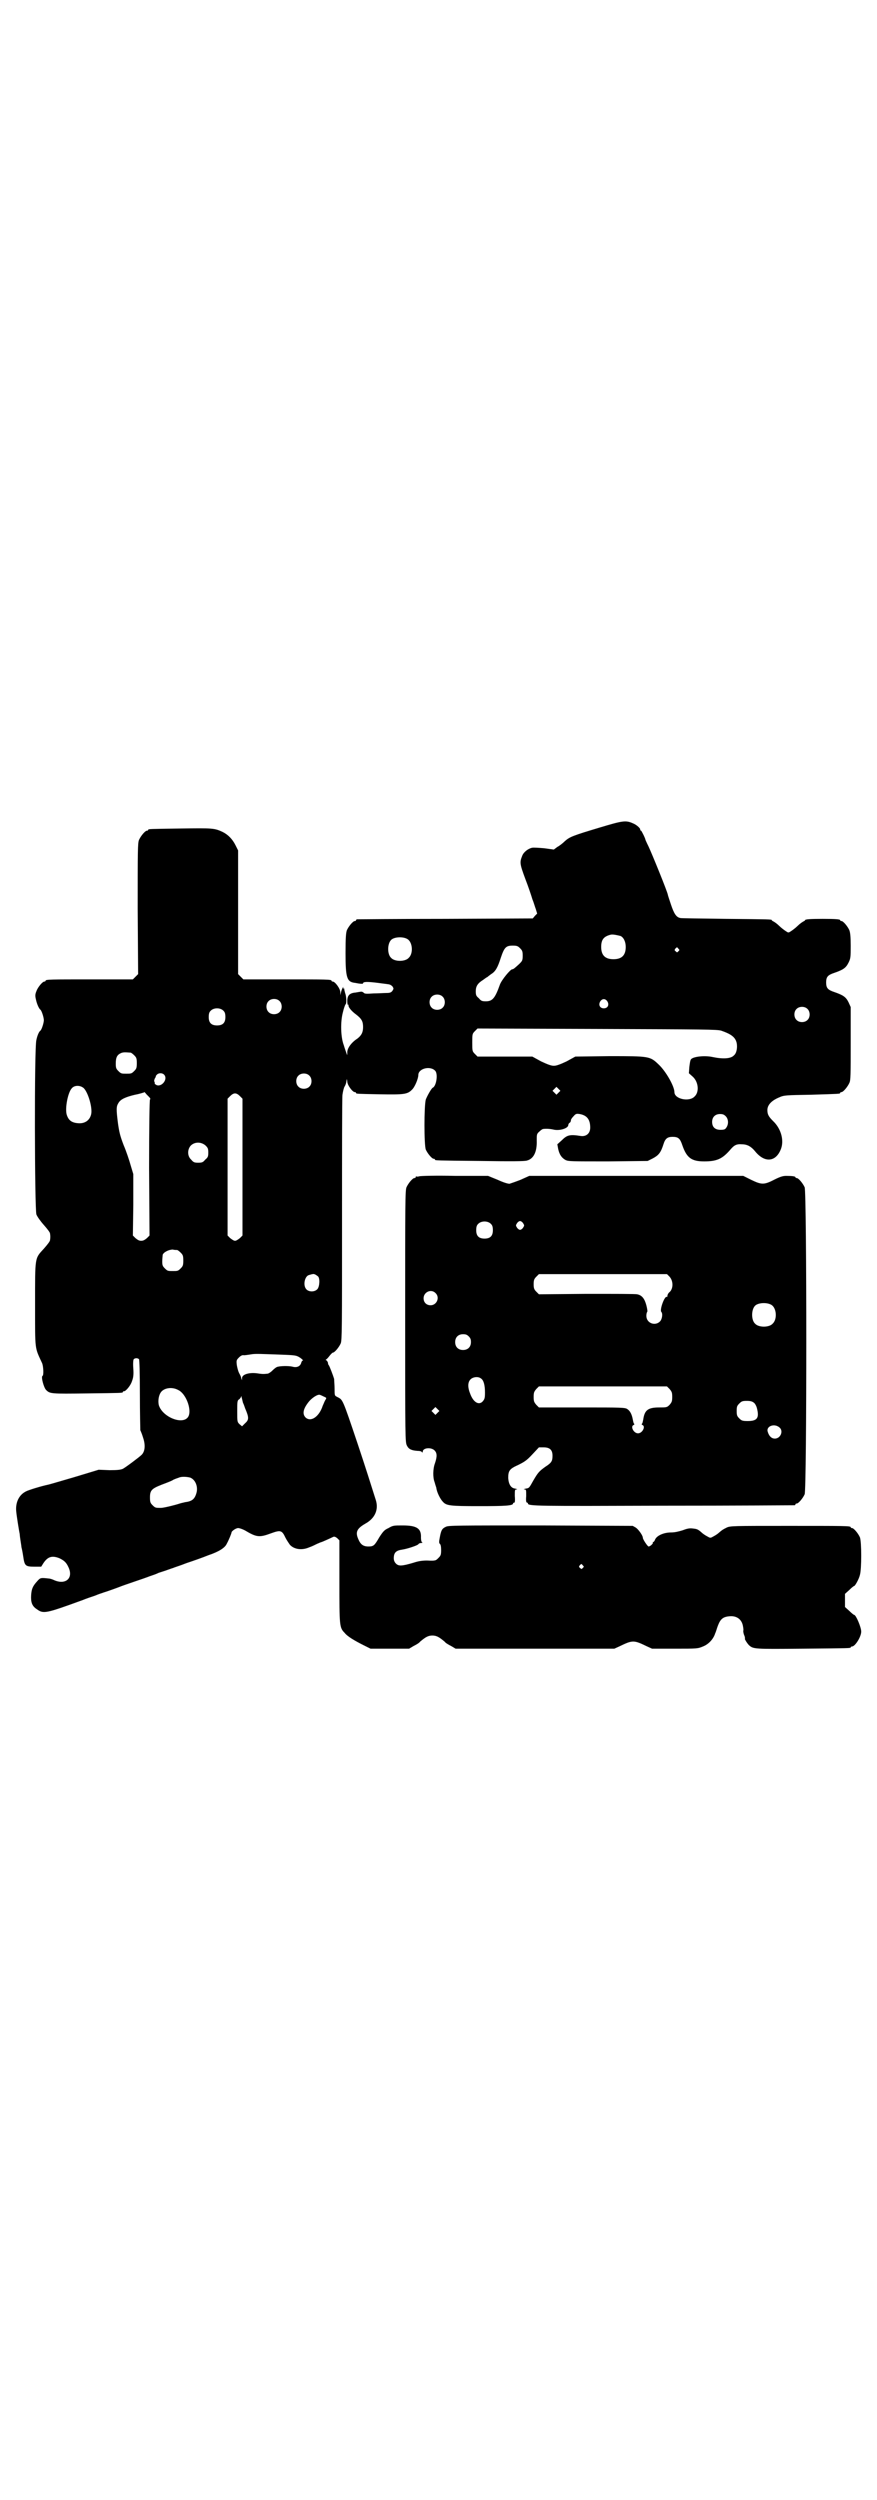 <?xml version="1.0" standalone="no"?>
<!DOCTYPE svg PUBLIC "-//W3C//DTD SVG 20010904//EN"
 "http://www.w3.org/TR/2001/REC-SVG-20010904/DTD/svg10.dtd">
<svg version="1.0" xmlns="http://www.w3.org/2000/svg"
 width="1000pt" height="2850pt" viewBox="0 0 1000 2850"
 preserveAspectRatio="xMidYMid meet">
<g transform="translate(0,2850) scale(0.5,-0.5)"
fill="#000000" stroke="none">
<path d="M1367 3813 c-60 -18 -68 -21 -79 -31 -5 -5 -13 -11 -17 -13 l-8 -6
-22 3 c-12 1 -25 2 -28 1 -9 -2 -19 -10 -22 -18 -6 -15 -6 -18 7 -53 7 -18 14
-39 16 -46 3 -7 6 -18 8 -23 l3 -10 -5 -5 -5 -6 -199 -1 c-109 0 -200 -1 -201
-1 -2 0 -3 -1 -3 -2 0 -1 -1 -2 -3 -2 -4 0 -14 -12 -18 -21 -2 -6 -3 -16 -3
-52 0 -57 3 -66 22 -68 5 -1 11 -2 14 -2 2 0 4 0 4 1 0 4 10 4 34 1 14 -2 26
-3 27 -4 1 0 4 -2 6 -4 3 -5 3 -5 0 -10 -3 -4 -6 -5 -14 -5 -5 0 -19 -1 -29
-1 -15 -1 -20 -1 -22 1 -2 2 -4 3 -6 3 -2 0 -7 -1 -13 -2 -14 -1 -19 -7 -19
-19 0 -7 1 -10 2 -9 2 1 2 1 1 0 -2 -4 6 -14 17 -22 13 -10 16 -16 16 -29 0
-12 -4 -19 -13 -26 -14 -9 -23 -22 -23 -31 0 -8 0 -8 -2 -2 -1 3 -4 11 -6 18
-7 18 -8 53 -2 75 2 9 5 17 6 18 3 2 2 19 -1 26 -1 4 -2 8 -2 9 1 0 1 1 -1 1
-1 0 -2 1 -1 3 1 1 1 1 -1 0 -1 -2 -3 -6 -4 -10 l-2 -8 0 7 c0 8 -12 24 -17
24 -2 0 -3 1 -3 2 0 3 -12 3 -106 3 l-95 0 -6 6 -6 6 0 141 0 141 -6 12 c-7
14 -17 24 -29 30 -19 9 -23 9 -96 8 -72 -1 -74 -1 -74 -3 0 -1 -1 -2 -3 -2 -4
0 -14 -12 -18 -21 -3 -7 -3 -25 -3 -157 l1 -149 -6 -6 -6 -6 -94 0 c-93 0
-105 0 -105 -3 0 -1 -1 -2 -3 -2 -4 0 -15 -13 -18 -22 -3 -7 -3 -11 -1 -19 2
-10 7 -21 10 -23 3 -2 8 -18 8 -24 0 -6 -5 -22 -8 -24 -3 -2 -7 -11 -9 -21 -5
-16 -4 -385 0 -398 2 -5 9 -15 17 -24 8 -9 14 -17 14 -19 1 -5 1 -11 0 -16 0
-2 -6 -10 -14 -19 -21 -23 -20 -17 -20 -128 0 -106 -1 -96 16 -133 3 -7 4 -28
1 -29 -4 -2 3 -27 8 -32 9 -9 11 -9 93 -8 80 1 82 1 82 3 0 1 1 2 3 2 4 0 15
13 18 23 3 8 4 14 3 29 -1 12 0 20 1 21 3 3 9 3 12 0 1 -1 2 -30 2 -80 0 -43
1 -80 1 -82 1 -2 4 -9 6 -16 6 -17 5 -32 -3 -40 -5 -5 -37 -29 -43 -32 -5 -2
-11 -3 -30 -3 l-25 1 -56 -17 c-31 -9 -58 -17 -59 -17 -15 -3 -44 -12 -50 -15
-17 -8 -25 -26 -23 -46 1 -11 6 -42 8 -52 0 -2 1 -10 2 -16 1 -6 2 -13 2 -14
1 -4 2 -8 4 -21 3 -21 5 -23 25 -23 l16 0 5 8 c10 15 20 18 37 11 10 -5 15 -9
20 -20 12 -25 -6 -41 -32 -30 -4 2 -10 4 -13 4 -18 2 -19 2 -26 -6 -10 -11
-13 -17 -14 -32 -1 -16 2 -25 13 -32 15 -11 20 -10 105 21 7 3 19 7 28 10 9 4
17 6 19 7 4 1 32 11 37 13 2 1 16 6 31 11 15 5 32 11 37 13 6 2 15 5 21 8 6 2
16 5 21 7 6 2 11 4 12 4 1 1 15 5 30 11 15 5 38 13 50 18 24 8 38 17 42 26 5
9 11 24 11 26 0 3 10 10 15 10 3 0 9 -2 15 -5 27 -16 33 -17 60 -7 22 8 25 7
33 -10 3 -6 8 -13 10 -16 10 -11 28 -13 44 -6 6 2 14 6 18 8 5 2 9 4 10 4 1 0
21 9 27 12 3 1 5 0 9 -3 l5 -5 0 -93 c0 -102 0 -106 12 -118 6 -8 23 -18 43
-28 l16 -8 44 0 44 0 10 6 c6 3 13 7 15 10 12 10 18 14 28 14 10 0 16 -4 28
-14 2 -3 9 -7 15 -10 l10 -6 181 0 181 0 11 5 c31 15 33 15 64 0 l11 -5 52 0
c51 0 52 0 64 5 13 5 24 17 28 30 2 4 4 12 6 17 6 16 12 21 28 22 15 1 26 -7
29 -21 1 -5 2 -11 1 -12 0 -1 0 -5 2 -10 2 -4 2 -8 2 -8 -2 0 5 -11 9 -15 10
-9 12 -9 122 -8 108 1 110 1 110 3 0 1 1 2 3 2 7 0 21 22 21 34 0 10 -12 38
-16 38 -1 0 -6 4 -11 9 l-10 9 0 15 0 15 10 9 c5 5 10 9 11 9 2 0 11 16 13 25
4 13 4 76 0 86 -4 9 -14 21 -18 21 -2 0 -3 1 -3 2 0 3 -13 3 -143 3 -125 0
-132 0 -140 -4 -8 -4 -10 -5 -18 -12 -2 -2 -8 -6 -12 -8 -7 -4 -7 -4 -14 0 -4
2 -10 6 -12 8 -9 8 -11 9 -21 10 -7 1 -13 0 -23 -4 -10 -3 -18 -5 -27 -5 -16
0 -32 -7 -36 -16 -1 -3 -3 -6 -5 -6 -1 0 -1 -1 0 -1 1 -2 -6 -9 -10 -9 -2 0
-13 16 -13 20 0 5 -10 19 -16 23 l-7 4 -210 1 c-191 0 -210 0 -216 -3 -9 -4
-11 -8 -14 -24 -2 -10 -2 -13 0 -15 2 -1 3 -7 3 -14 0 -11 -1 -13 -6 -18 -6
-6 -6 -7 -26 -6 -10 0 -19 -1 -31 -5 -27 -8 -34 -8 -40 -2 -3 3 -5 7 -5 12 0
13 5 18 20 20 12 2 33 9 36 12 1 2 4 3 7 3 3 0 3 1 1 2 -1 1 -2 5 -2 10 1 21
-9 28 -42 28 -20 0 -22 0 -32 -6 -9 -4 -12 -7 -21 -21 -11 -19 -13 -21 -25
-21 -12 0 -18 5 -23 17 -7 16 -3 24 16 35 22 12 31 32 24 54 -12 38 -22 70
-41 127 -36 107 -34 101 -47 108 -6 3 -6 3 -6 19 0 8 -1 18 -1 22 -2 7 -10 28
-12 31 -1 1 -2 3 -2 5 0 2 -2 5 -3 6 -2 1 -3 2 -2 2 1 0 5 4 8 8 3 4 7 8 8 8
4 0 14 12 18 21 3 7 3 36 3 281 0 151 0 279 1 286 1 7 3 16 5 19 2 3 4 9 4 12
1 6 1 6 2 -1 0 -8 12 -24 17 -24 2 0 3 -1 3 -2 0 -2 2 -2 54 -3 55 -1 63 0 73
10 7 6 15 26 15 34 0 15 28 22 39 9 6 -8 2 -34 -6 -38 -3 -1 -13 -19 -16 -27
-4 -15 -4 -103 0 -114 4 -9 14 -21 18 -21 2 0 3 -1 3 -2 0 -2 2 -2 104 -3 67
-1 101 -1 106 1 15 4 23 20 22 46 0 13 0 15 6 20 3 3 7 6 9 6 9 1 17 0 26 -2
14 -2 31 4 31 11 0 1 1 4 3 5 2 1 3 4 3 6 0 2 3 6 6 9 5 6 7 6 14 5 17 -3 24
-13 24 -31 0 -13 -9 -21 -22 -19 -25 4 -31 2 -43 -10 l-10 -9 2 -11 c3 -13 8
-20 17 -25 7 -3 13 -3 97 -3 l90 1 12 6 c13 7 18 13 24 32 4 13 9 17 21 17 13
0 17 -4 22 -19 10 -29 21 -37 50 -37 29 0 41 6 58 25 10 12 15 15 28 14 12 0
21 -5 30 -16 21 -26 46 -25 58 3 9 20 2 48 -17 66 -10 10 -13 15 -13 25 0 12
10 22 27 29 11 5 15 5 73 6 65 2 66 2 66 4 0 1 1 2 3 2 4 0 14 12 18 21 3 6 3
19 3 90 l0 83 -5 11 c-6 12 -12 16 -32 23 -15 5 -19 9 -19 22 0 13 4 17 19 22
20 7 26 11 32 23 5 10 5 13 5 39 0 21 -1 29 -3 35 -4 9 -14 21 -18 21 -2 0 -3
1 -3 2 0 2 -9 3 -40 3 -30 0 -40 -1 -40 -3 0 -1 -2 -2 -4 -3 -2 -1 -8 -5 -13
-10 -5 -5 -12 -10 -15 -12 -6 -4 -6 -4 -12 0 -3 2 -10 7 -15 12 -5 5 -11 9
-13 10 -2 1 -4 2 -4 3 0 2 -2 2 -105 3 -55 1 -102 1 -104 2 -9 2 -14 10 -21
31 -4 12 -7 21 -7 22 -1 7 -36 93 -44 110 -4 8 -7 15 -7 15 0 3 -9 21 -10 21
-1 0 -2 1 -2 3 0 3 -9 11 -17 14 -16 7 -23 6 -76 -10z m48 -247 c7 -3 12 -13
12 -25 0 -19 -9 -28 -28 -28 -19 0 -28 9 -28 28 0 17 6 24 22 28 5 1 14 -1 22
-3z m-486 -7 c12 -7 14 -33 3 -43 -8 -9 -32 -9 -40 0 -9 8 -9 32 0 41 7 7 27
8 37 2z m257 -21 c5 -5 6 -7 6 -17 0 -11 -1 -12 -8 -19 -10 -9 -13 -12 -16
-12 -4 0 -24 -24 -28 -35 -11 -31 -17 -38 -32 -38 -9 0 -11 1 -16 7 -6 5 -7 7
-7 16 0 11 4 18 17 26 4 3 8 6 9 6 1 1 5 4 9 7 10 6 15 15 22 37 8 24 12 28
27 28 10 0 12 -1 17 -6z m361 -1 c3 -3 3 -3 0 -6 -3 -3 -3 -3 -6 0 -3 2 -3 3
-1 6 4 4 4 4 7 0z m-538 -109 c7 -6 7 -19 1 -25 -6 -7 -19 -7 -25 -1 -7 6 -7
19 -1 25 6 7 19 7 25 1z m-372 -10 c7 -6 7 -19 1 -25 -6 -7 -19 -7 -25 -1 -7
6 -7 19 -1 25 6 7 19 7 25 1z m748 -1 c5 -8 1 -16 -8 -16 -9 0 -13 8 -8 16 2
3 5 5 8 5 3 0 6 -2 8 -5z m456 -17 c7 -6 7 -19 1 -25 -6 -7 -19 -7 -25 -1 -7
6 -7 19 -1 25 6 7 19 7 25 1z m-1331 -5 c3 -3 4 -7 4 -14 0 -13 -6 -19 -19
-19 -13 0 -19 6 -19 19 0 7 1 11 4 14 7 8 23 8 30 0z m1135 -45 c23 -8 32 -15
35 -28 2 -10 0 -23 -6 -28 -7 -8 -25 -9 -49 -4 -18 4 -44 1 -49 -5 -2 -2 -3
-10 -4 -18 l-1 -14 9 -8 c13 -12 15 -35 4 -45 -12 -13 -46 -6 -46 10 0 13 -19
47 -36 63 -20 19 -21 19 -113 19 l-77 -1 -20 -11 c-15 -7 -23 -10 -29 -10 -6
0 -14 3 -29 10 l-20 11 -63 0 -62 0 -6 6 c-6 6 -6 7 -6 26 0 19 0 20 6 26 l6
6 273 -1 c244 -1 274 -1 283 -4z m-1347 -50 c1 0 5 -3 8 -6 5 -5 6 -7 6 -18 0
-11 -1 -13 -6 -18 -6 -6 -7 -6 -18 -6 -11 0 -12 0 -18 6 -5 5 -6 7 -6 17 0 14
3 20 12 24 5 2 8 2 22 1z m76 -50 c10 -10 -5 -29 -17 -24 -3 2 -5 3 -4 4 0 1
0 2 -1 4 -1 2 0 4 1 7 2 3 3 5 2 5 0 0 1 2 3 4 4 4 12 4 16 0z m331 -2 c7 -6
7 -19 1 -25 -6 -7 -19 -7 -25 -1 -7 6 -7 19 -1 25 6 7 19 7 25 1z m-514 -29
c10 -10 20 -44 17 -59 -3 -14 -14 -22 -29 -21 -16 1 -23 7 -27 20 -4 15 3 51
12 60 6 7 19 7 27 0z m1083 -10 l-5 -5 -4 4 -5 5 4 4 5 5 4 -4 5 -5 -4 -4z
m-940 -4 c9 -9 10 -10 8 -12 -1 -2 -2 -62 -2 -156 l1 -154 -6 -6 c-5 -4 -8 -6
-13 -6 -5 0 -8 2 -13 6 l-6 6 1 70 0 70 -6 20 c-3 11 -10 32 -16 46 -8 21 -10
29 -13 50 -4 32 -4 38 1 46 5 9 17 14 38 19 11 2 19 5 20 5 1 2 2 1 6 -4z
m213 -4 l6 -6 0 -156 0 -156 -6 -6 c-4 -3 -8 -6 -11 -6 -3 0 -7 3 -11 6 l-6 6
0 156 0 156 6 6 c8 8 14 8 22 0z m1108 -46 c6 -6 7 -17 2 -25 -3 -5 -5 -6 -14
-6 -12 0 -19 6 -19 18 0 11 7 18 18 18 6 0 9 -1 13 -5z m-1186 -67 c5 -5 6 -7
6 -16 0 -9 -1 -11 -7 -16 -5 -6 -7 -7 -16 -7 -9 0 -11 1 -16 7 -9 8 -9 23 -1
32 9 9 24 9 34 0z m-65 -238 c1 0 5 -3 8 -6 5 -5 6 -7 6 -18 0 -11 -1 -13 -6
-18 -6 -6 -7 -6 -18 -6 -11 0 -12 0 -18 6 -5 5 -6 7 -6 16 0 6 1 13 1 15 2 6
14 12 23 12 4 -1 8 -1 10 -1z m321 -60 c5 -4 4 -23 -1 -29 -6 -7 -19 -7 -25
-1 -9 9 -4 31 6 33 3 1 7 2 8 2 3 1 7 -1 12 -5z m-74 -179 c25 -1 26 -2 34 -7
4 -3 7 -6 6 -6 -2 0 -3 -2 -4 -5 -2 -8 -10 -12 -20 -9 -8 2 -29 2 -36 -1 -2
-1 -6 -4 -10 -8 -4 -4 -9 -7 -11 -7 -9 -1 -12 -1 -25 1 -18 2 -33 -3 -33 -11
l0 -5 -2 5 c0 3 -3 8 -5 12 -2 4 -4 12 -5 18 -1 10 -1 11 5 17 4 4 8 6 11 5 3
0 10 1 16 2 11 2 22 1 79 -1z m-245 -80 c20 -9 34 -52 21 -64 -15 -15 -58 4
-65 30 -2 10 0 23 6 30 8 9 25 11 38 4z m332 -15 c7 -3 7 -3 4 -8 -2 -3 -4 -9
-6 -13 -8 -25 -27 -38 -39 -27 -8 8 -6 20 8 37 6 7 17 15 23 15 2 0 6 -2 10
-4z m-184 -14 c2 -4 4 -10 5 -13 9 -21 9 -26 0 -34 l-7 -7 -6 5 c-5 5 -5 6 -5
29 0 23 0 25 5 28 2 2 4 5 4 6 0 2 1 1 1 -2 1 -3 2 -8 3 -12z m-120 -171 c12
-5 18 -21 14 -35 -4 -14 -10 -19 -26 -21 -4 -1 -9 -2 -12 -3 -12 -4 -37 -10
-43 -10 -12 0 -13 0 -19 6 -5 5 -6 7 -6 18 0 16 4 20 27 29 10 4 22 8 26 11 4
2 10 4 13 5 6 3 19 2 26 0z m895 -200 c3 -3 3 -3 0 -6 -3 -3 -3 -3 -6 0 -3 2
-3 3 -1 6 4 4 4 4 7 0z"/>
<path d="M956 3018 c-3 -1 -6 -1 -7 0 0 0 -1 0 -1 -2 0 -1 -1 -2 -3 -2 -4 0
-14 -12 -18 -21 -3 -7 -3 -36 -3 -294 0 -281 0 -287 4 -295 4 -8 10 -11 24
-12 5 0 10 -1 10 -3 1 -1 2 -1 2 1 0 9 19 11 27 3 6 -6 6 -14 1 -29 -5 -13 -5
-33 -1 -43 1 -4 3 -10 4 -13 1 -10 9 -26 15 -32 8 -9 16 -10 83 -10 59 0 77 1
77 6 0 1 1 2 3 2 1 0 2 4 1 15 0 14 0 15 4 15 3 0 1 1 -3 2 -10 1 -15 10 -16
24 0 17 3 21 23 30 14 7 19 10 32 24 l15 16 11 0 c14 0 20 -6 20 -19 0 -12 -2
-16 -16 -25 -14 -10 -17 -13 -28 -32 -9 -16 -9 -17 -17 -18 -4 -1 -6 -2 -3 -2
4 0 4 -1 4 -15 -1 -11 0 -15 2 -15 1 0 2 -1 2 -2 0 -6 21 -6 310 -5 162 0 296
1 298 1 1 0 2 1 2 2 0 1 1 2 3 2 4 0 14 12 18 21 5 12 5 688 0 700 -4 9 -14
21 -18 21 -2 0 -3 1 -3 2 0 2 -8 3 -21 3 -8 0 -14 -2 -28 -9 -23 -12 -29 -11
-52 0 l-18 9 -244 0 -244 0 -20 -9 c-10 -4 -22 -8 -25 -9 -4 0 -14 3 -27 9
l-22 9 -76 0 c-42 1 -78 0 -81 -1z m164 -109 c3 -3 4 -7 4 -14 0 -13 -6 -19
-19 -19 -13 0 -19 6 -19 19 0 7 1 11 4 14 7 8 23 8 30 0z m73 2 c3 -5 3 -5 0
-10 -2 -3 -5 -5 -7 -5 -2 0 -5 2 -7 5 -3 5 -3 5 0 10 2 3 5 5 7 5 2 0 5 -2 7
-5z m334 -122 c8 -9 9 -25 1 -34 -4 -3 -6 -7 -6 -10 0 -2 -1 -3 -1 -2 -5 4
-17 -29 -13 -34 4 -4 2 -17 -3 -22 -11 -11 -31 -4 -31 13 0 4 1 8 2 9 1 1 0 7
-2 15 -4 15 -10 23 -21 25 -3 1 -55 1 -115 1 l-109 -1 -6 6 c-5 5 -6 8 -6 17
0 9 1 12 6 17 l6 6 146 0 146 0 6 -6z m-534 -37 c11 -10 3 -28 -11 -28 -9 0
-16 6 -16 16 0 14 17 22 27 12z m766 -27 c12 -7 14 -33 3 -43 -8 -9 -32 -9
-40 0 -9 8 -9 32 0 41 7 7 27 8 37 2z m-690 -72 c4 -4 5 -7 5 -13 0 -11 -7
-18 -18 -18 -11 0 -18 7 -18 18 0 11 7 18 18 18 6 0 9 -1 13 -5z m28 -96 c6
-4 9 -15 9 -32 0 -13 -1 -15 -5 -20 -9 -10 -22 -2 -29 18 -6 15 -5 26 1 32 6
6 18 7 24 2z m430 -24 c5 -6 6 -8 6 -18 0 -10 -1 -12 -6 -18 -6 -6 -7 -6 -24
-6 -25 0 -33 -6 -36 -27 -1 -5 -2 -10 -3 -10 -1 -1 -1 -2 1 -3 8 -3 0 -19 -10
-19 -10 0 -18 16 -10 19 2 1 2 2 1 3 -1 0 -2 5 -3 10 -2 11 -6 19 -12 23 -5 4
-14 4 -104 4 l-98 0 -6 6 c-5 6 -6 8 -6 18 0 10 1 12 6 18 l6 6 146 0 146 0 6
-6z m192 -31 c3 -2 6 -8 7 -12 6 -23 1 -30 -21 -30 -12 0 -14 1 -19 6 -5 5 -6
7 -6 17 0 10 1 12 6 17 5 5 7 6 17 6 8 0 12 -1 16 -4z m-721 -23 l-5 -5 -4 4
-5 5 4 4 5 5 4 -4 5 -5 -4 -4z m780 -34 c9 -8 2 -25 -11 -25 -7 0 -13 5 -16
15 -5 13 15 21 27 10z"/>
</g>
</svg>
